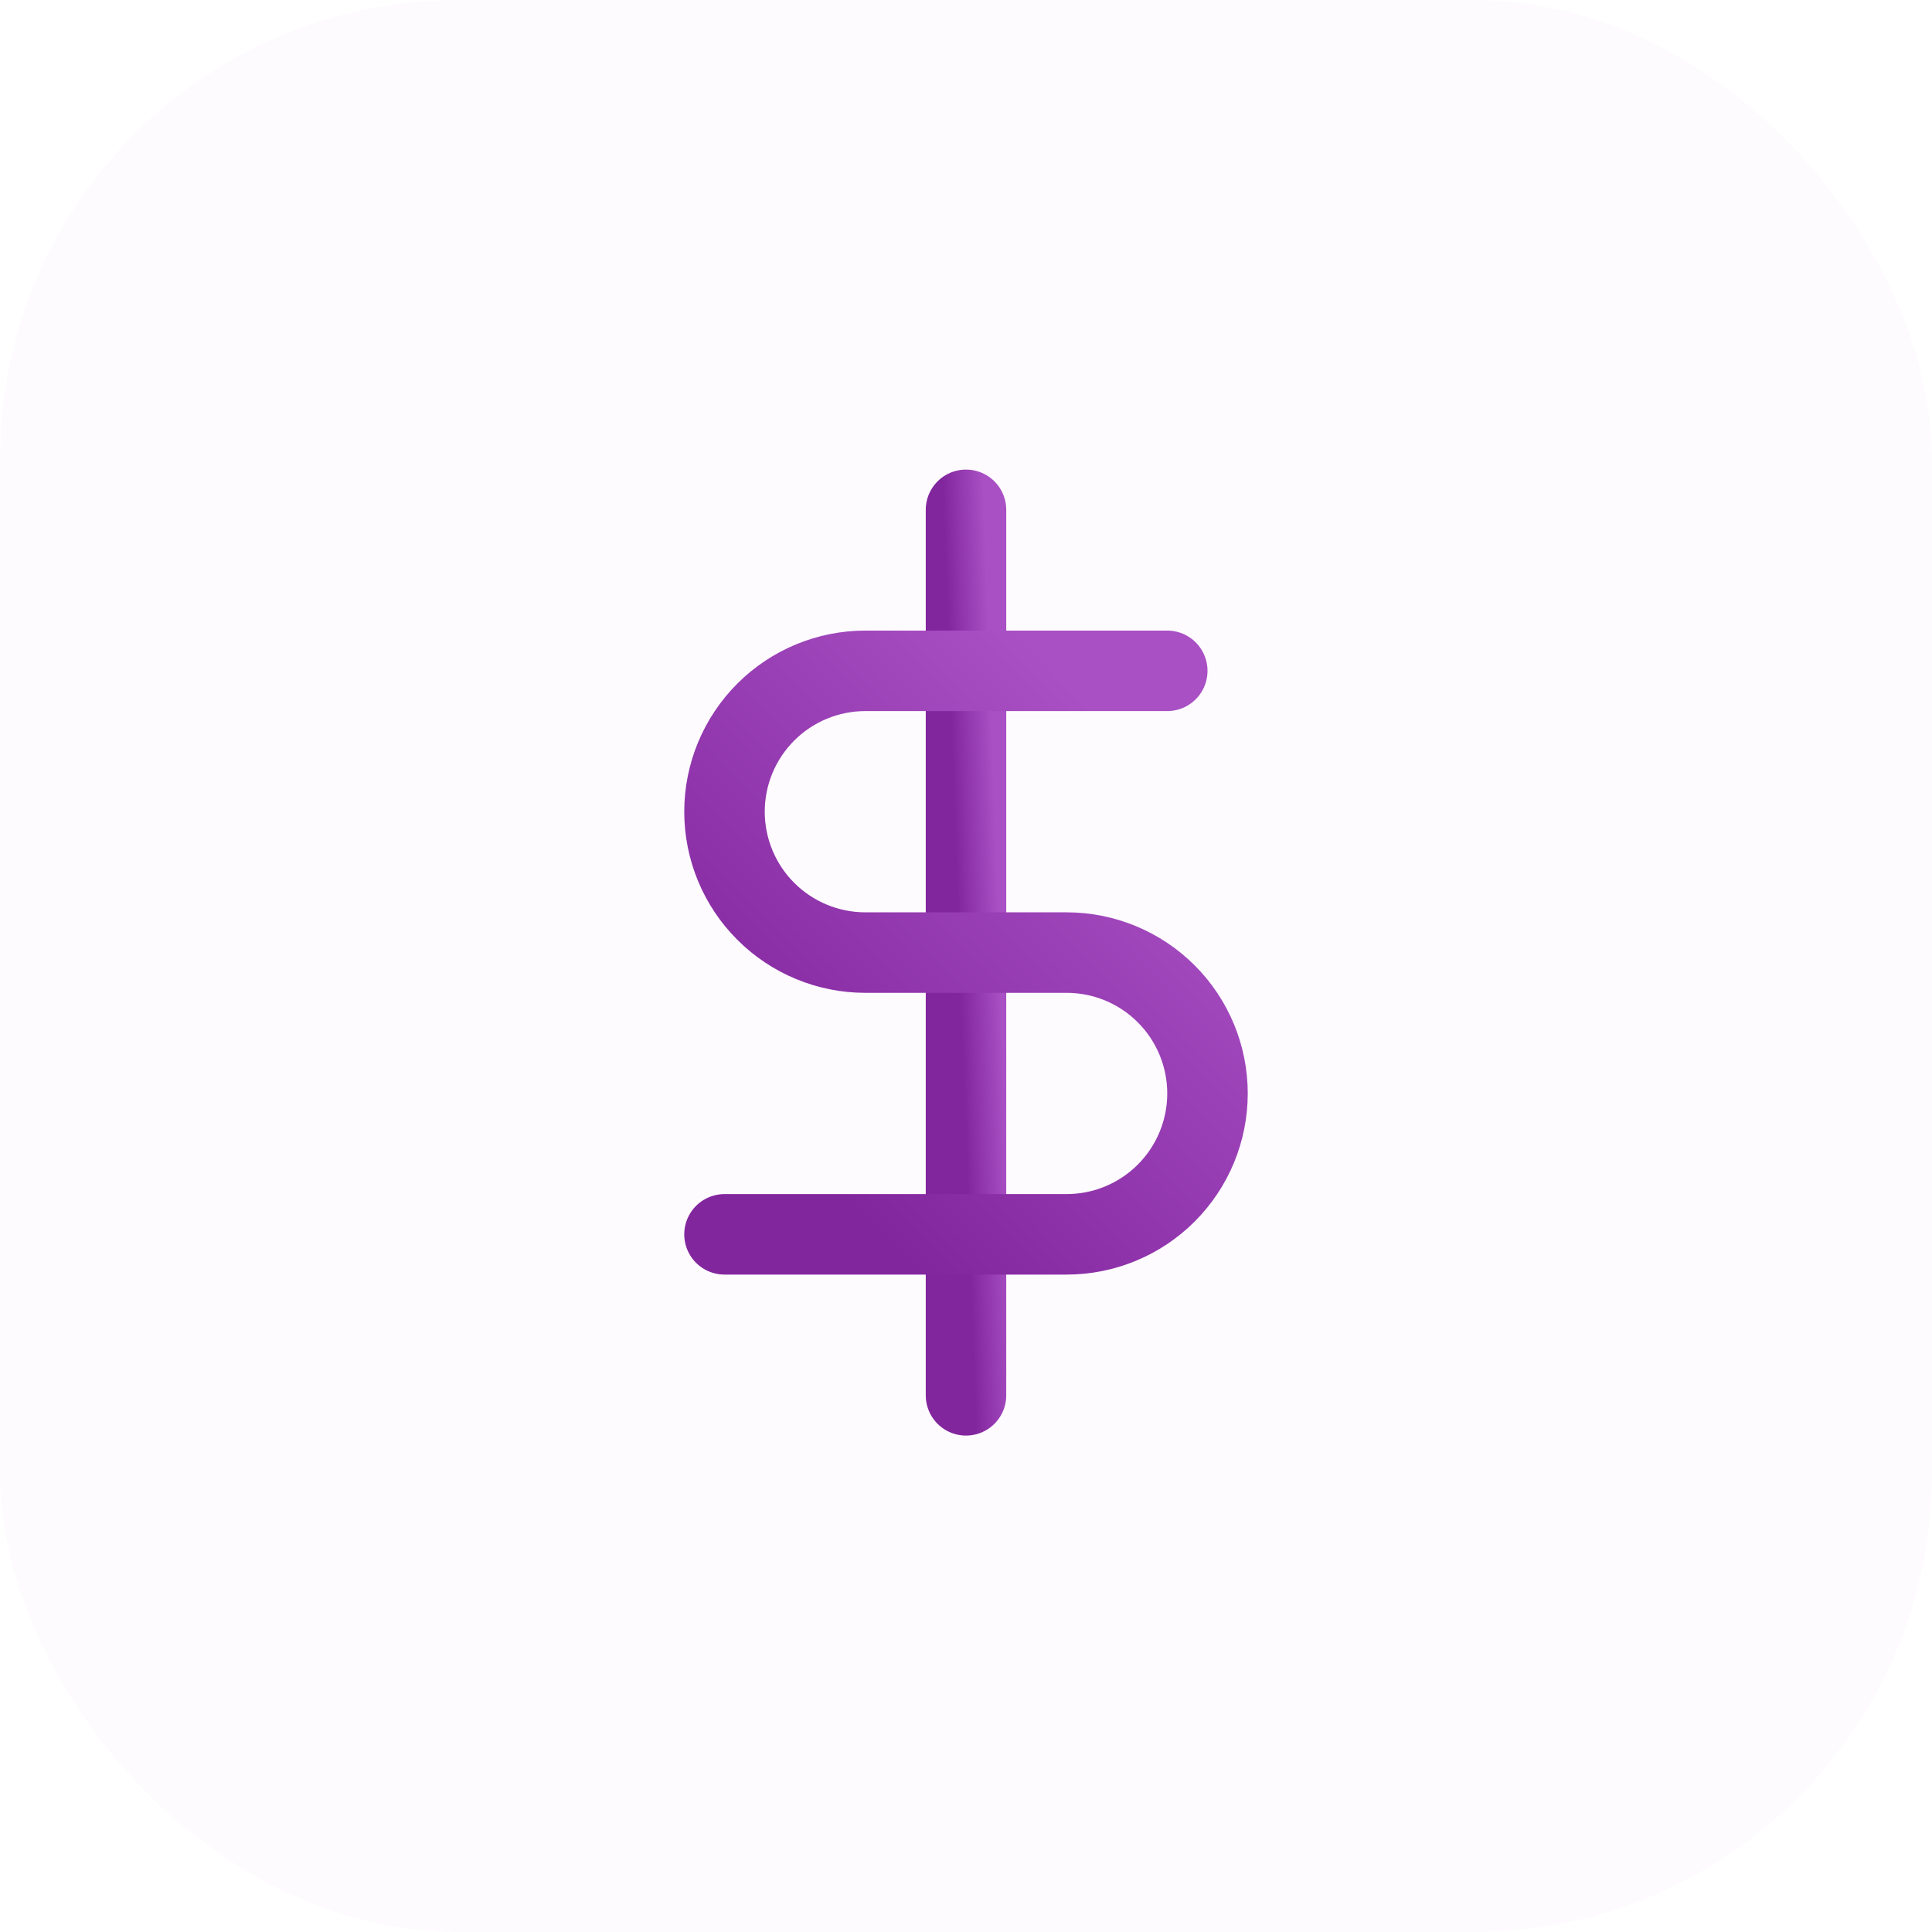 <svg xmlns:xlink="http://www.w3.org/1999/xlink" xmlns="http://www.w3.org/2000/svg" width="72" height="72" viewBox="0 0 72 72" fill="none" data-inject-url="https://nyousefali.com.br/nubank/svg/icon-cash.svg" class="icon width-auto" loading="lazy">
<g id="icon-cash--inject-19" fill="none">
<rect id="Rectangle 1006--inject-19" width="72" height="72" rx="17.077" fill="#FEFBFF"></rect>
<g id="Group 289--inject-19" fill="none">
<path id="Vector--inject-19" d="M36 19V52" stroke="url(&quot;#paint0_linear--inject-19&quot;)" stroke-width="3px" stroke-linecap="round" stroke-linejoin="round" fill="none"></path>
<path id="Vector_2--inject-19" d="M43.5 25H32.25C30.858 25 29.522 25.553 28.538 26.538C27.553 27.522 27 28.858 27 30.25C27 31.642 27.553 32.978 28.538 33.962C29.522 34.947 30.858 35.5 32.25 35.5H39.75C41.142 35.5 42.478 36.053 43.462 37.038C44.447 38.022 45 39.358 45 40.75C45 42.142 44.447 43.478 43.462 44.462C42.478 45.447 41.142 46 39.75 46H27" stroke="url(&quot;#paint1_linear--inject-19&quot;)" stroke-width="3px" stroke-linecap="round" stroke-linejoin="round" fill="none"></path>
</g>
</g>
<defs>
<linearGradient id="paint0_linear--inject-19" x1="36.845" y1="23.455" x2="35.322" y2="23.508" gradientUnits="userSpaceOnUse">
<stop stop-color="#A950C4"></stop>
<stop offset="1" stop-color="#82269E"></stop>
</linearGradient>
<linearGradient id="paint1_linear--inject-19" x1="42.21" y1="27.835" x2="28.317" y2="41.561" gradientUnits="userSpaceOnUse">
<stop stop-color="#A950C4"></stop>
<stop offset="1" stop-color="#82269E"></stop>
</linearGradient>
<linearGradient id="paint0_linear--inject-19" x1="36.845" y1="23.455" x2="35.322" y2="23.508" gradientUnits="userSpaceOnUse">
<stop stop-color="#A950C4"></stop>
<stop offset="1" stop-color="#82269E"></stop>
</linearGradient><linearGradient id="paint1_linear--inject-19" x1="42.21" y1="27.835" x2="28.317" y2="41.561" gradientUnits="userSpaceOnUse">
<stop stop-color="#A950C4"></stop>
<stop offset="1" stop-color="#82269E"></stop>
</linearGradient></defs>
</svg>